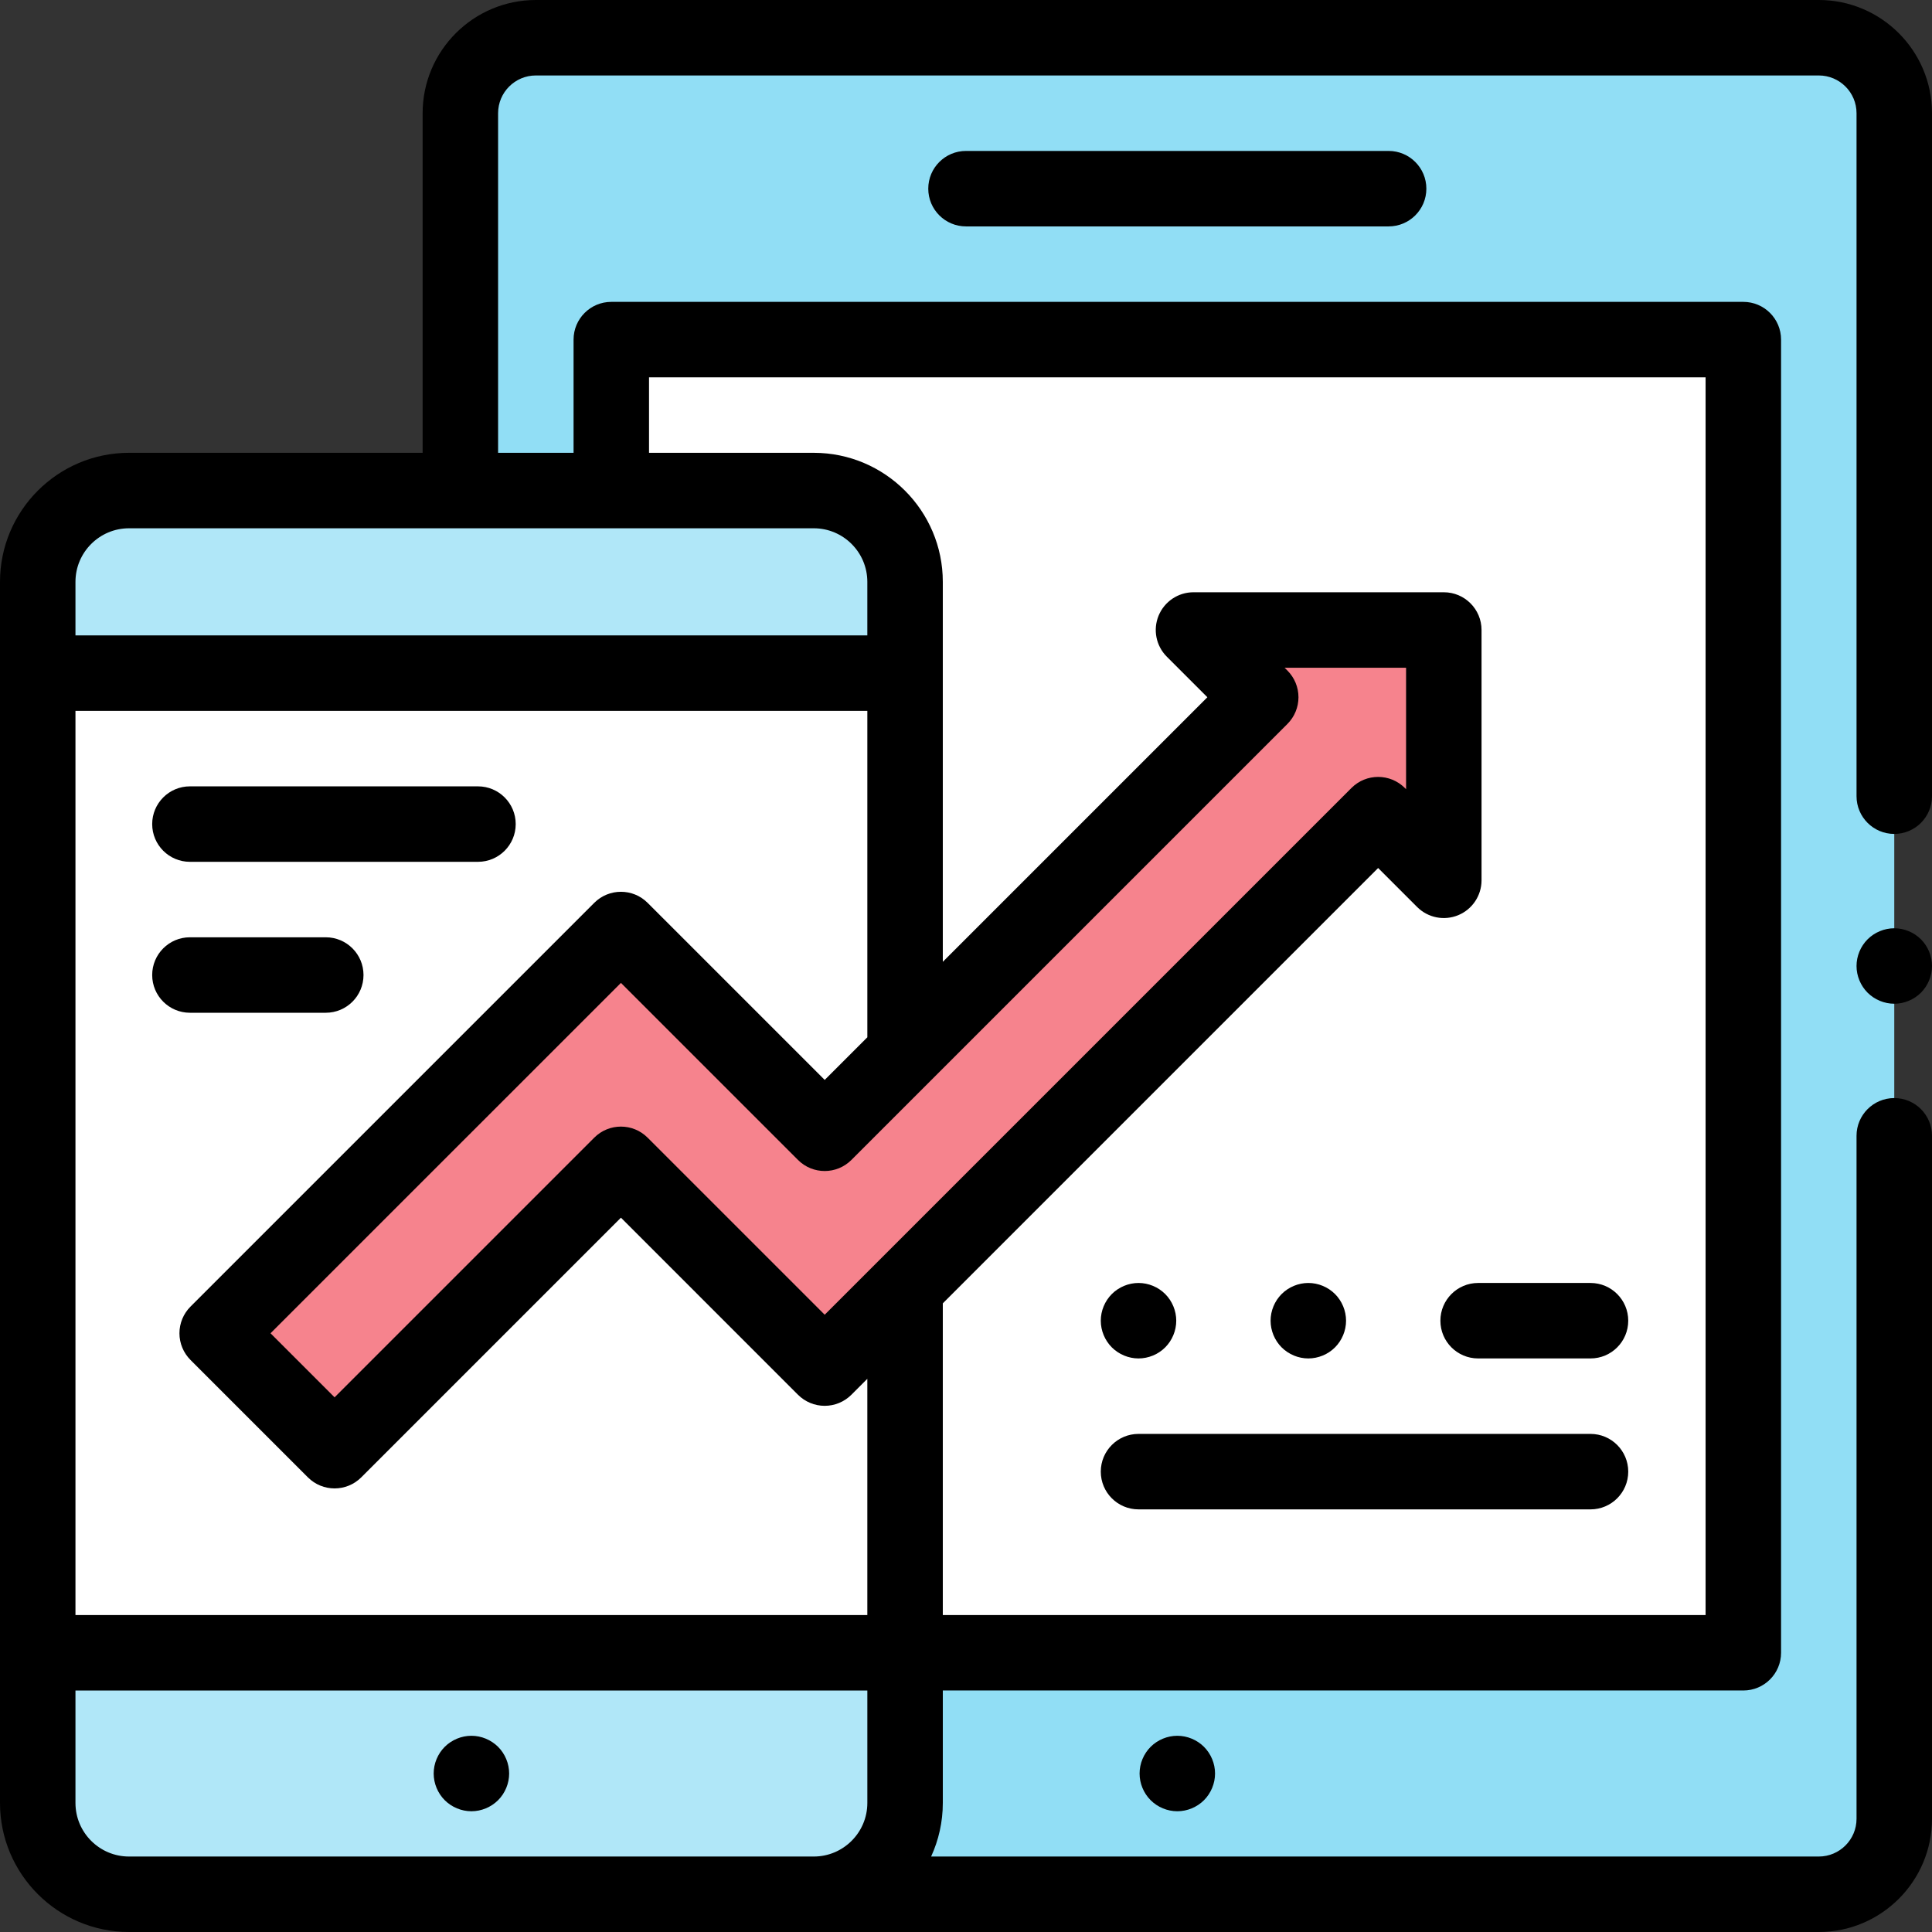 <svg height="512pt" viewBox="0 0 512 512" width="512pt" xmlns="http://www.w3.org/2000/svg"><rect x="0" y="0" width="512" height="512" fill="#333333" stroke="none"/><path d="m482 502h-340c-11.047 0-20-8.953-20-20v-452c0-11.047 8.953-20 20-20h340c11.047 0 20 8.953 20 20v452c0 11.047-8.953 20-20 20zm0 0" fill="#91def5"/><path d="m162 90h300v348h-300zm0 0" fill="#fff"/><path d="m239.855 477.805c0 13.363-10.836 24.195-24.195 24.195h-181.465c-13.363 0-24.195-10.832-24.195-24.195v-323.609c0-13.363 10.832-24.195 24.195-24.195h181.461c13.363 0 24.195 10.832 24.195 24.195v323.609zm0 0" fill="#b0e7f8"/><path d="m10 178.391h229.855v259.609h-229.855zm0 0" fill="#fff"/><path d="m218.555 362.559-54-54-75.887 75.887-31.113-31.113 107-107 54 54 117.387-117.387 31.117 31.109zm0 0" fill="#fff"/><path d="m382.625 166.957h-66.332l17.816 17.82-115.555 115.555-54-54-107 107 31.113 31.113 75.887-75.887 54 54 146.668-146.668 17.402 17.402zm0 0" fill="#f6838d"/><path d="m482 0h-340c-16.543 0-30 13.457-30 30v90h-77.805c-18.855 0-34.195 15.34-34.195 34.195v323.609c0 18.855 15.34 34.195 34.195 34.195h447.805c16.543 0 30-13.457 30-30v-181c0-5.523-4.477-10-10-10s-10 4.477-10 10v181c0 5.516-4.484 10-10 10h-235.242c1.98-4.328 3.098-9.133 3.098-14.195v-29.805h212.145c5.523 0 10-4.477 10-10v-348c0-5.523-4.477-10-10-10h-300c-5.523 0-10 4.477-10 10v30h-20v-90c0-5.516 4.484-10 10-10h340c5.516 0 10 4.484 10 10v181c0 5.523 4.477 10 10 10s10-4.477 10-10v-181c0-16.543-13.457-30-30-30zm-447.805 140h181.461c7.828 0 14.195 6.367 14.195 14.195v14.195h-209.852v-14.195c0-7.828 6.367-14.195 14.195-14.195zm306.988 37.707-.75-.746h32.191v32.188l-.332-.332c-3.906-3.902-10.234-3.902-14.141 0l-139.598 139.598-46.93-46.926c-3.906-3.906-10.234-3.906-14.141 0l-68.816 68.816-16.973-16.973 92.859-92.855 46.93 46.926c3.906 3.906 10.234 3.906 14.141 0l115.559-115.555c1.875-1.875 2.926-4.418 2.926-7.07s-1.051-5.195-2.926-7.07zm-122.629 108.484-46.93-46.93c-3.902-3.906-10.234-3.906-14.141 0l-107 107c-1.875 1.875-2.93 4.418-2.93 7.07 0 2.652 1.055 5.195 2.93 7.07l31.113 31.113c1.953 1.953 4.512 2.93 7.07 2.93 2.559 0 5.117-.977 7.07-2.93l68.816-68.816 46.926 46.93c1.879 1.875 4.422 2.93 7.074 2.93 2.648 0 5.191-1.055 7.07-2.93l4.227-4.227v62.598h-209.852v-239.609h209.855v86.5zm-26.887 205.809h-157.473c-7.828 0-14.195-6.367-14.195-14.195v-29.805h209.855v29.805c0 7.828-6.371 14.195-14.195 14.195zm-19.668-392h280v328h-202.145v-82.598l115.367-115.371 10.332 10.332c2.859 2.859 7.16 3.715 10.898 2.168 3.734-1.551 6.172-5.195 6.172-9.242v-66.332c0-5.523-4.477-10-10-10h-66.336c-4.043 0-7.688 2.438-9.238 6.176-1.547 3.734-.691 8.035 2.168 10.895l10.75 10.75-70.113 70.113v-100.695c0-18.855-15.34-34.195-34.195-34.195h-43.66zm0 0"/><path d="m304.93 462.93c-1.859 1.859-2.93 4.441-2.93 7.07s1.07 5.211 2.93 7.07c1.859 1.859 4.441 2.93 7.07 2.93s5.211-1.07 7.07-2.93c1.859-1.859 2.93-4.441 2.93-7.07s-1.07-5.211-2.93-7.07c-1.859-1.859-4.441-2.93-7.07-2.93s-5.211 1.07-7.07 2.93zm0 0"/><path d="m256 40c-5.523 0-10 4.477-10 10s4.477 10 10 10h112c5.523 0 10-4.477 10-10s-4.477-10-10-10zm0 0"/><path d="m124.93 460c-2.629 0-5.211 1.07-7.07 2.93-1.859 1.859-2.93 4.43-2.93 7.07 0 2.629 1.07 5.211 2.93 7.07 1.859 1.859 4.441 2.93 7.07 2.93 2.629 0 5.199-1.07 7.07-2.93 1.859-1.859 2.93-4.441 2.93-7.07s-1.07-5.211-2.93-7.07c-1.871-1.859-4.441-2.93-7.07-2.93zm0 0"/><path d="m381.719 350c0 5.523 4.477 10 10 10h29.781c5.523 0 10-4.477 10-10s-4.477-10-10-10h-29.781c-5.523 0-10 4.477-10 10zm0 0"/><path d="m421.5 380h-119.781c-5.523 0-10 4.477-10 10s4.477 10 10 10h119.781c5.523 0 10-4.477 10-10s-4.477-10-10-10zm0 0"/><path d="m346.719 360c2.633 0 5.211-1.07 7.07-2.93 1.859-1.859 2.93-4.441 2.93-7.07s-1.07-5.211-2.93-7.07c-1.859-1.859-4.438-2.93-7.07-2.93-2.629 0-5.207 1.07-7.07 2.93-1.859 1.859-2.93 4.441-2.93 7.07s1.07 5.211 2.93 7.07c1.863 1.859 4.43 2.93 7.07 2.93zm0 0"/><path d="m301.719 360c2.633 0 5.211-1.07 7.07-2.93 1.859-1.859 2.93-4.441 2.93-7.07s-1.07-5.211-2.93-7.07c-1.859-1.859-4.438-2.93-7.07-2.93-2.629 0-5.207 1.07-7.07 2.93-1.859 1.859-2.93 4.441-2.93 7.07s1.07 5.211 2.93 7.07c1.863 1.859 4.441 2.93 7.07 2.93zm0 0"/><path d="m86.332 248.391h-36c-5.52 0-10 4.477-10 10s4.48 10 10 10h36c5.523 0 10-4.477 10-10s-4.477-10-10-10zm0 0"/><path d="m126.668 208.391h-76.336c-5.52 0-10 4.477-10 10s4.48 10 10 10h76.336c5.52 0 10-4.477 10-10s-4.48-10-10-10zm0 0"/><path d="m502 246c-2.629 0-5.211 1.07-7.07 2.93-1.859 1.859-2.93 4.441-2.93 7.07s1.07 5.211 2.93 7.07c1.859 1.859 4.441 2.93 7.07 2.93s5.211-1.07 7.07-2.93c1.859-1.859 2.93-4.441 2.93-7.07s-1.07-5.211-2.93-7.07c-1.859-1.859-4.441-2.93-7.07-2.93zm0 0"/></svg>